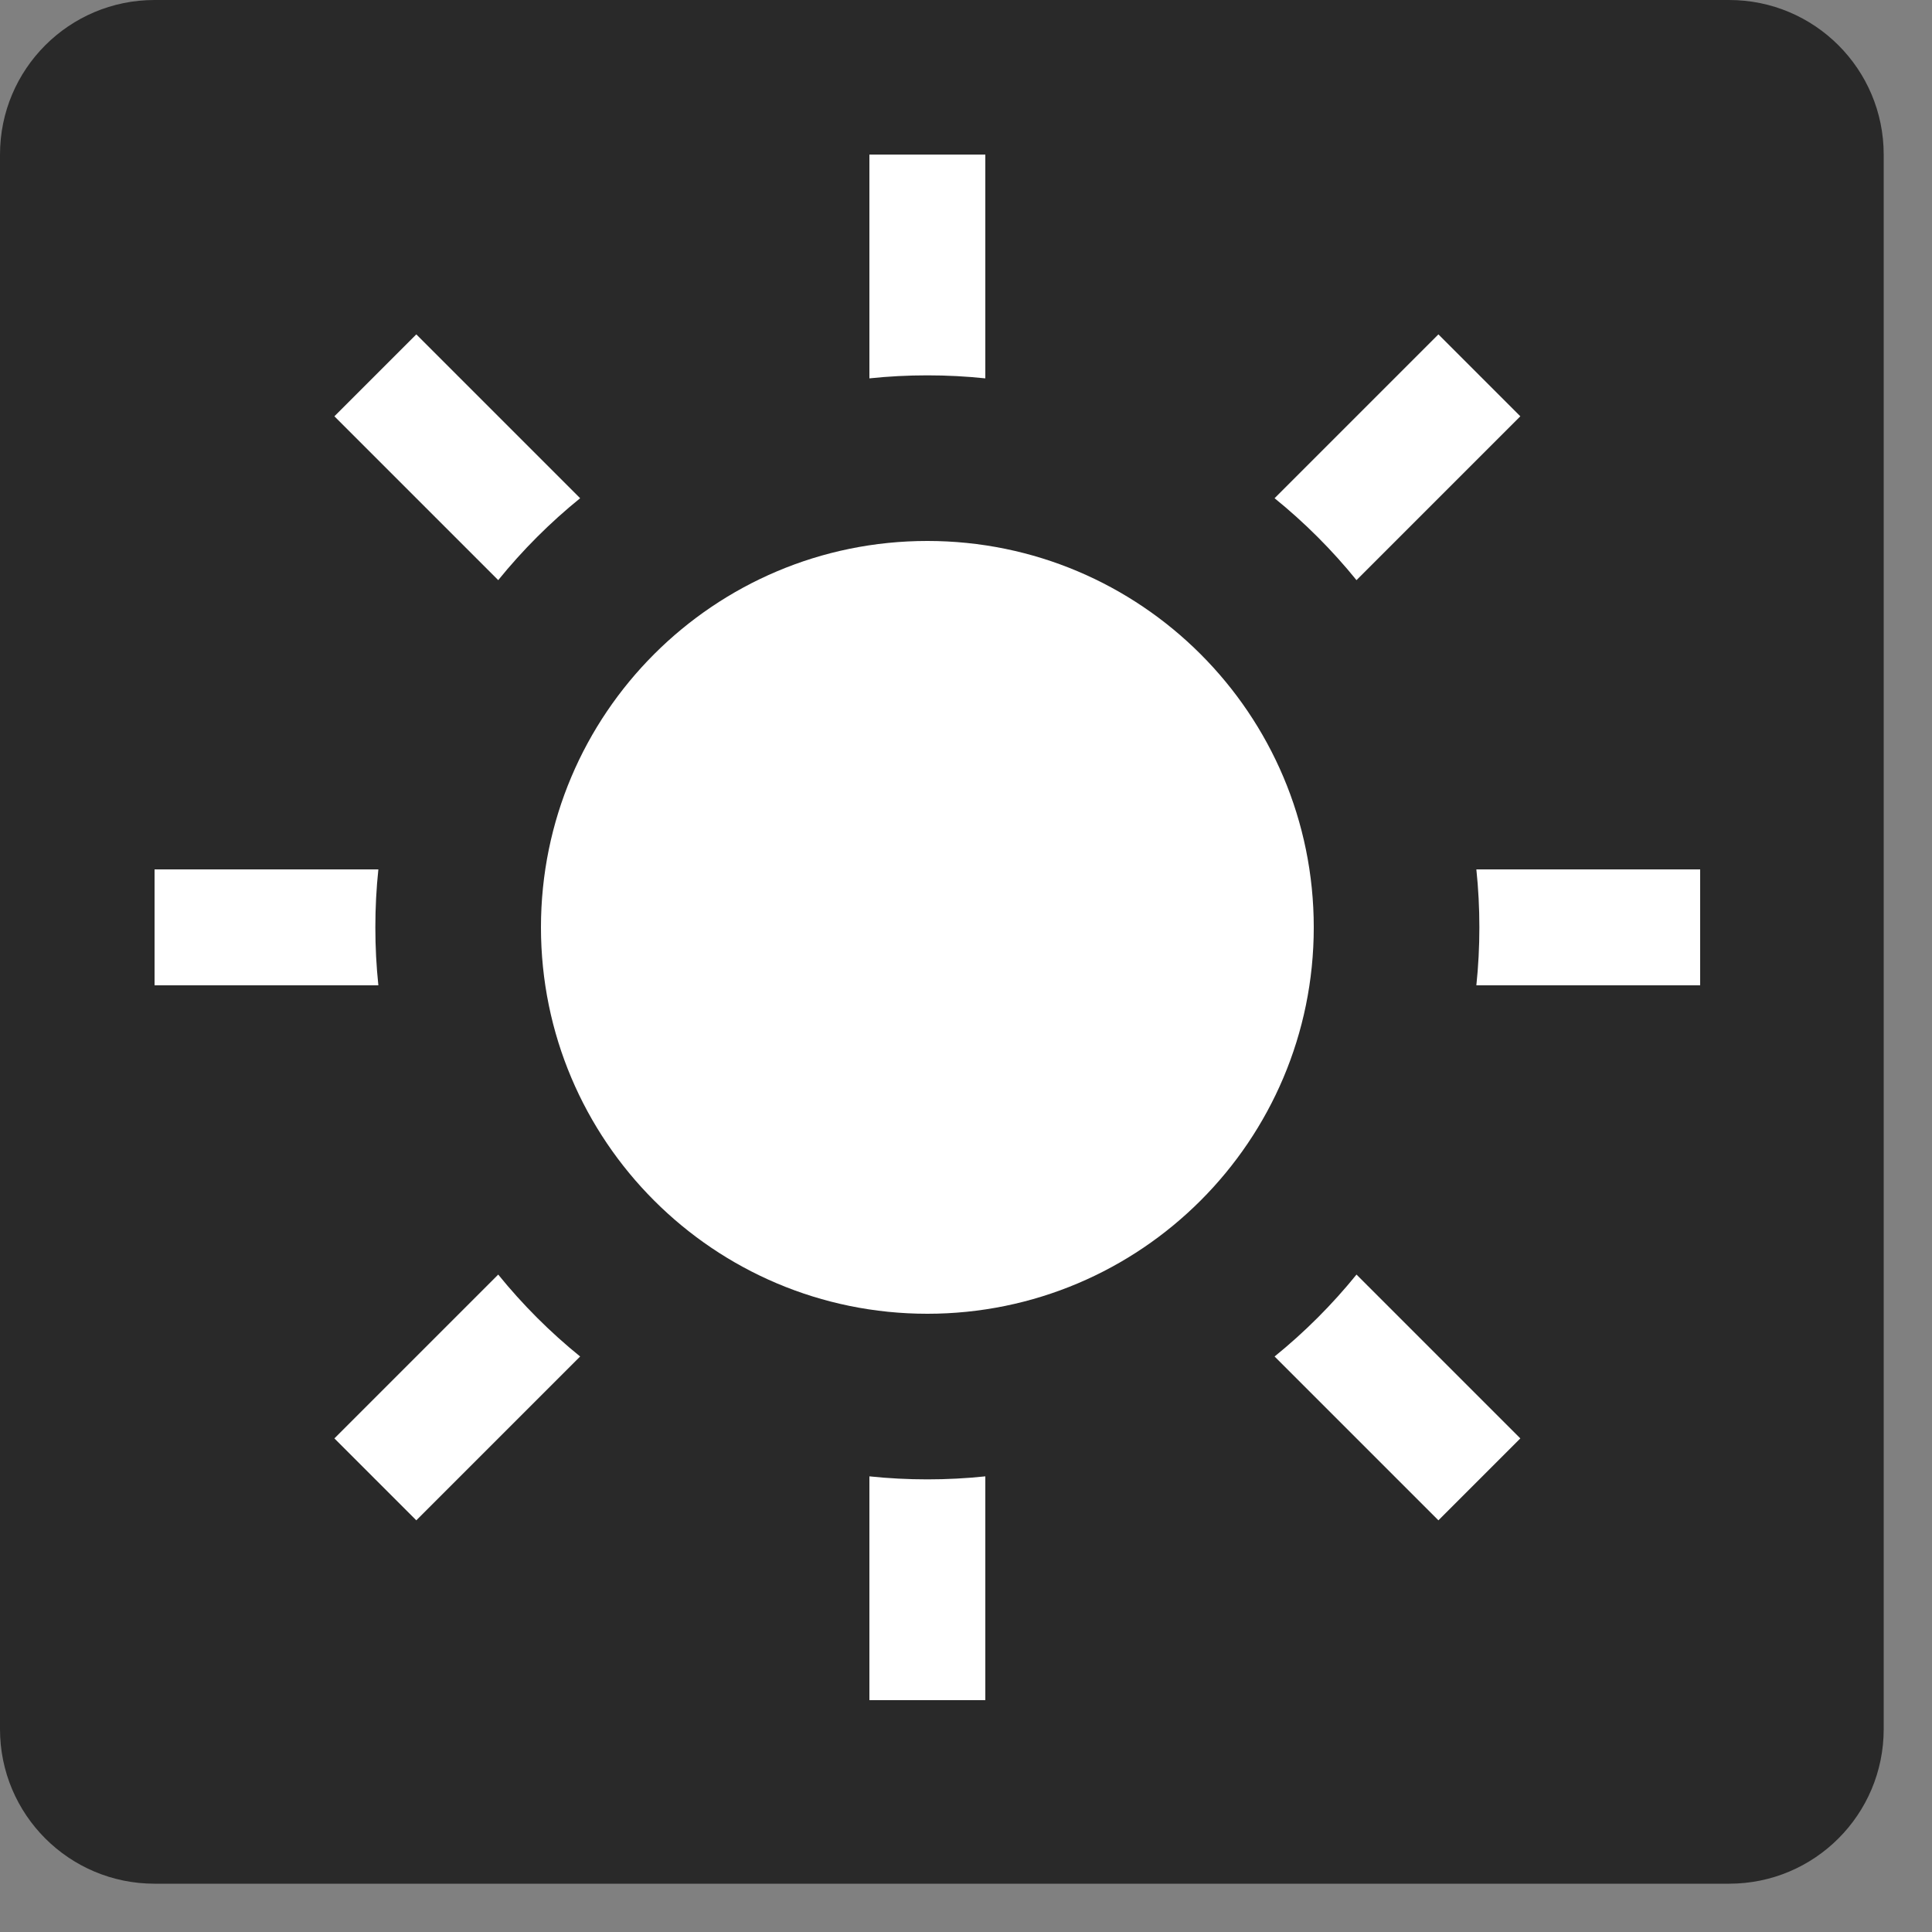 <svg width="40" height="40" viewBox="0 0 25 25" fill="none" xmlns="http://www.w3.org/2000/svg">
<rect x="0" y="0" width="25" height="25" fill="#808080" stroke="none"/>
<path d="M0 2C0 0.895 0.895 0 2 0H22.375C23.48 0 24.375 0.895 24.375 2V22.375C24.375 23.48 23.48 24.375 22.375 24.375H2C0.895 24.375 0 23.48 0 22.375V2Z" fill="#292929"/>
<path d="M17 12C17 14.761 14.761 17 12 17C9.239 17 7 14.761 7 12C7 9.239 9.239 7 12 7C14.761 7 17 9.239 17 12Z" fill="white"/>
<path fill-rule="evenodd" clip-rule="evenodd" d="M11.25 4.896C11.496 4.87 11.747 4.857 12 4.857C12.253 4.857 12.504 4.87 12.75 4.896V2H11.25V4.896ZM16.493 6.447C16.882 6.762 17.238 7.118 17.553 7.507L19.673 5.387L18.613 4.327L16.493 6.447ZM19.104 11.25C19.13 11.496 19.143 11.747 19.143 12C19.143 12.253 19.13 12.504 19.104 12.75H22V11.25H19.104ZM17.553 16.493C17.238 16.882 16.882 17.238 16.493 17.553L18.613 19.673L19.673 18.613L17.553 16.493ZM12.75 19.104C12.504 19.13 12.253 19.143 12 19.143C11.747 19.143 11.496 19.13 11.25 19.104V22H12.75V19.104ZM7.507 17.553C7.118 17.238 6.762 16.882 6.447 16.493L4.327 18.613L5.387 19.673L7.507 17.553ZM4.896 12.75C4.87 12.504 4.857 12.253 4.857 12C4.857 11.747 4.87 11.496 4.896 11.25H2V12.75H4.896ZM7.507 6.447C7.118 6.762 6.762 7.118 6.447 7.507L4.327 5.387L5.387 4.327L7.507 6.447Z" fill="white"/>
</svg>
